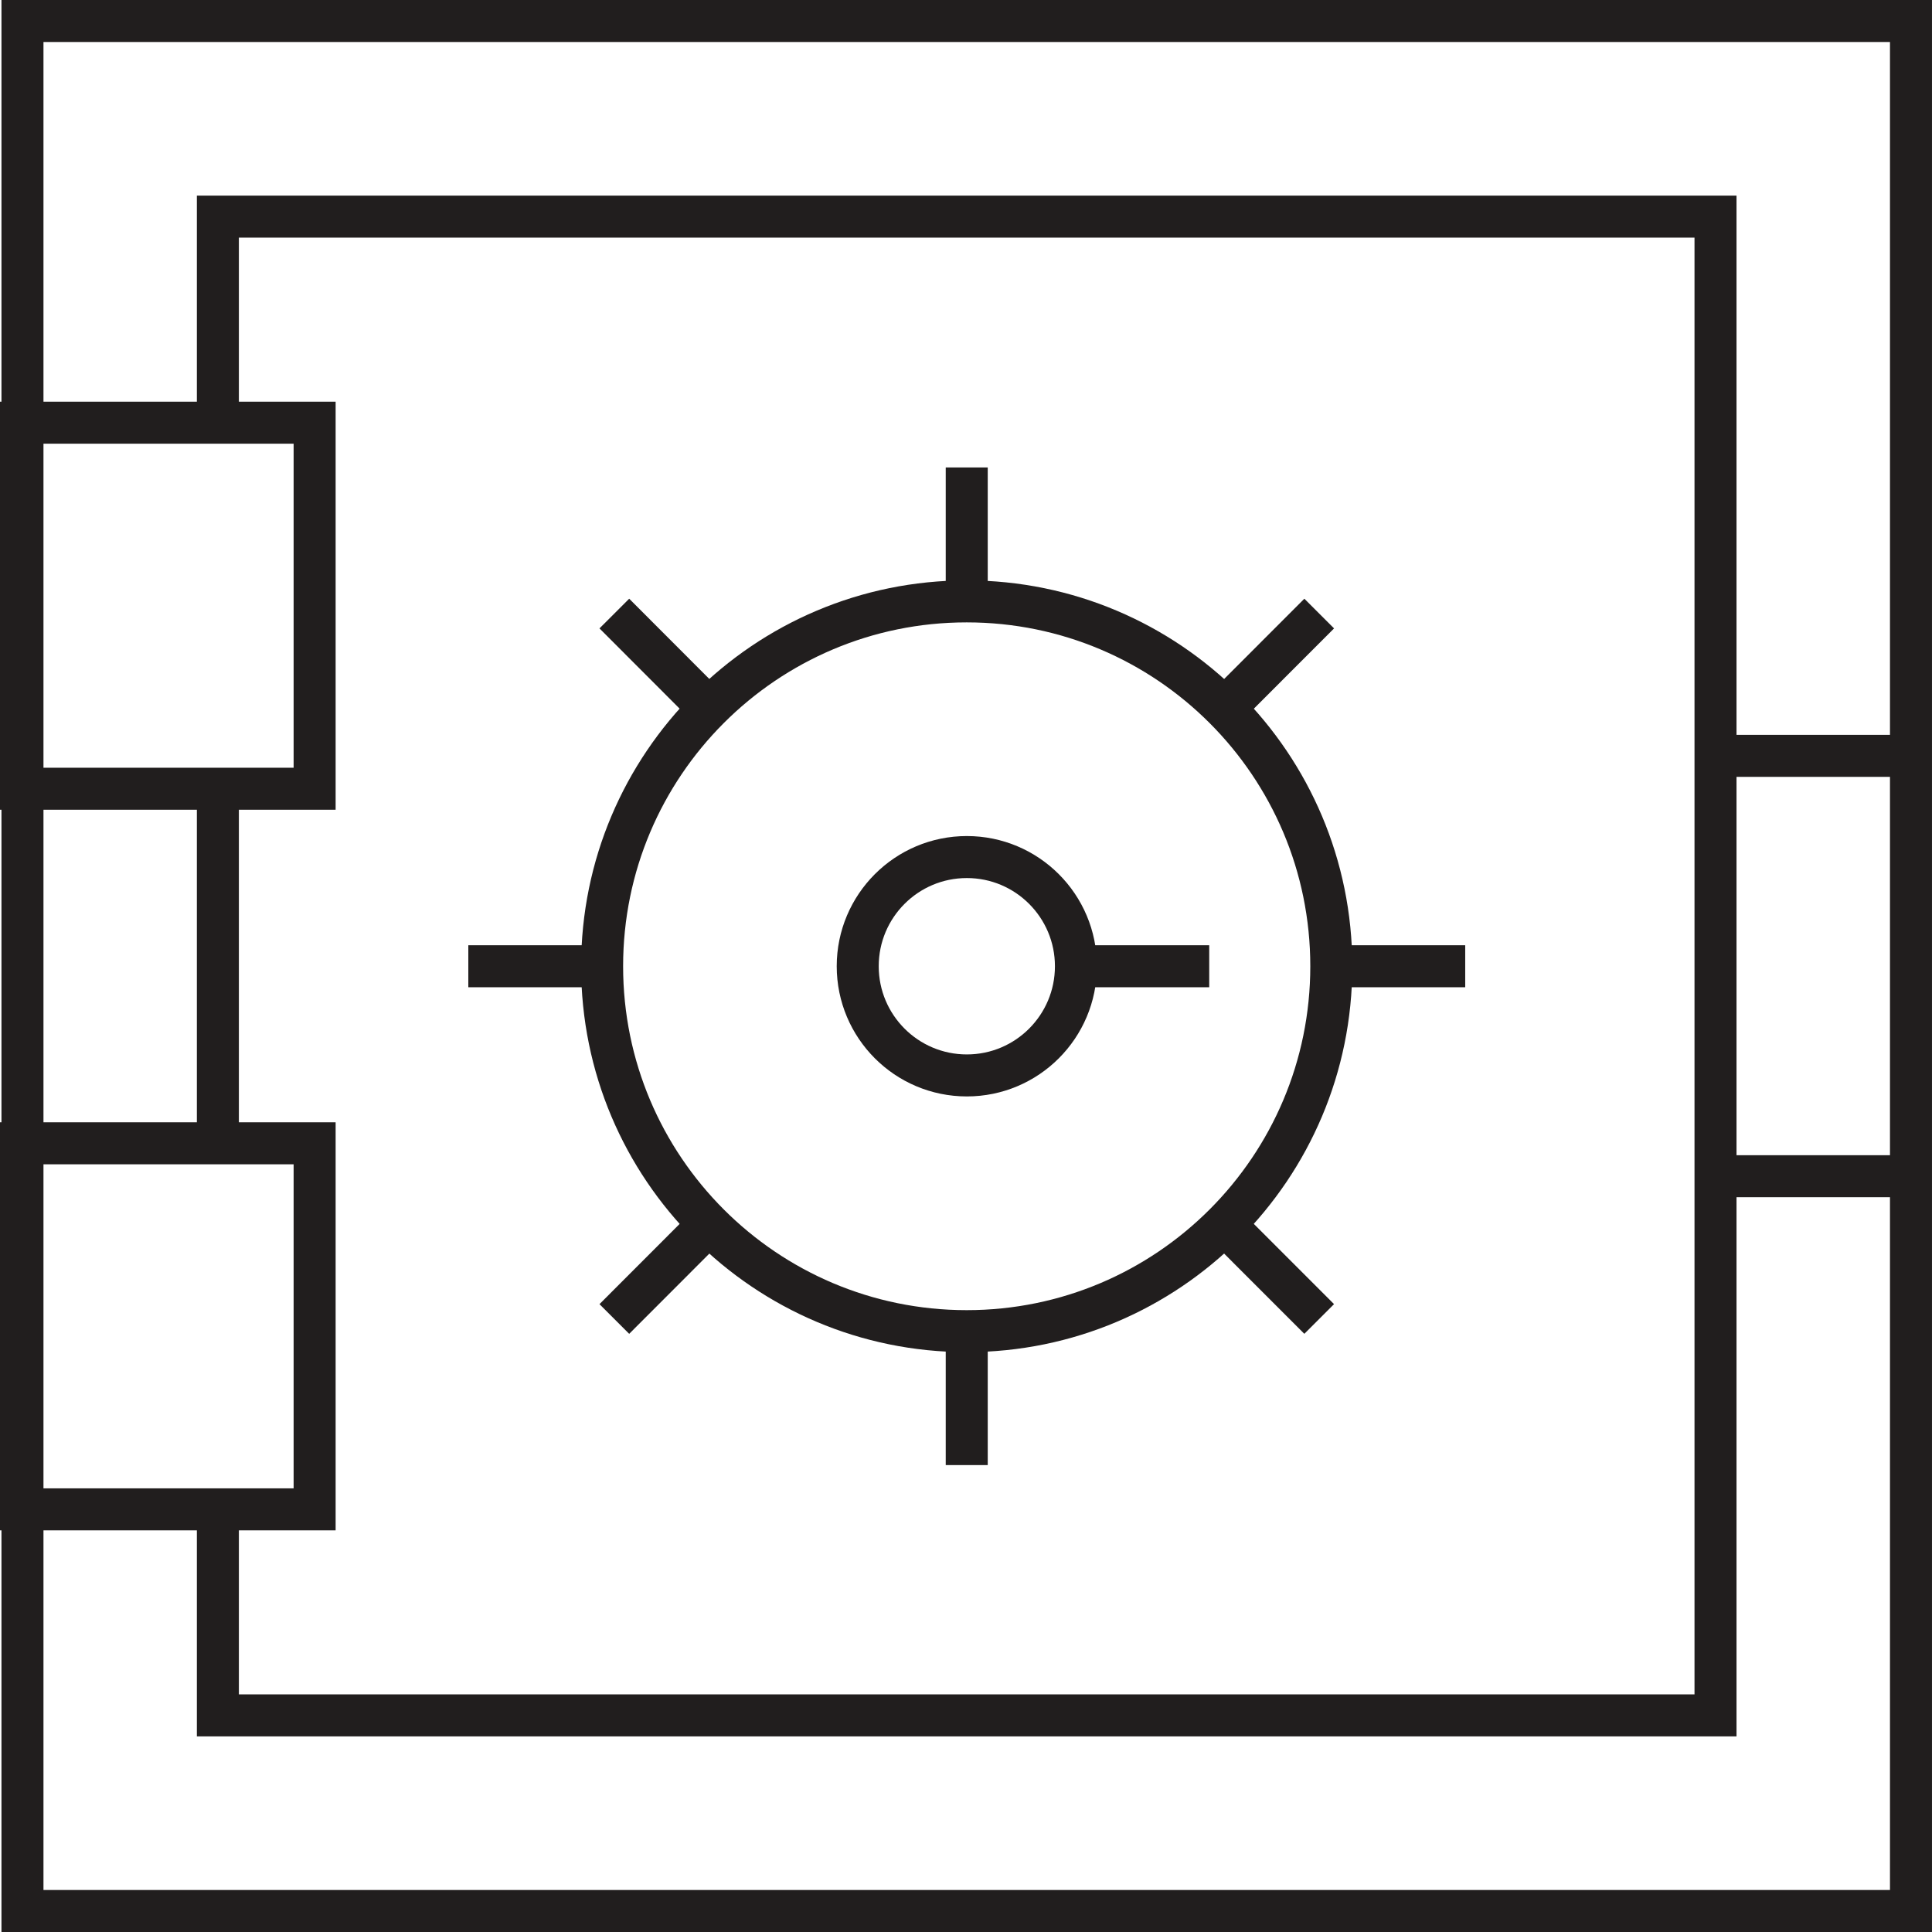 <svg width="92" height="92" viewBox="0 0 92 92" fill="none" xmlns="http://www.w3.org/2000/svg">
<path d="M90.999 1H1.07V91H90.999V1Z" stroke="#211E1E" stroke-width="2" stroke-miterlimit="10"/>
<path d="M10.375 54.443V37.727" stroke="#211E1E" stroke-width="2" stroke-miterlimit="10"/>
<path d="M10.375 20.095V10.315H81.691V81.685H10.375V71.917" stroke="#211E1E" stroke-width="2" stroke-miterlimit="10"/>
<path d="M46.034 63.388C55.622 63.388 63.395 55.608 63.395 46.012C63.395 36.416 55.622 28.637 46.034 28.637C36.445 28.637 28.672 36.416 28.672 46.012C28.672 55.608 36.445 63.388 46.034 63.388Z" stroke="#211E1E" stroke-width="2" stroke-miterlimit="10"/>
<path d="M46.04 51.211C48.909 51.211 51.235 48.883 51.235 46.011C51.235 43.14 48.909 40.812 46.04 40.812C43.17 40.812 40.844 43.14 40.844 46.011C40.844 48.883 43.17 51.211 46.04 51.211Z" stroke="#211E1E" stroke-width="2" stroke-miterlimit="10"/>
<path d="M58.336 58.325L62.818 62.808" stroke="#211E1E" stroke-width="2" stroke-miterlimit="10"/>
<path d="M29.254 29.217L33.746 33.715" stroke="#211E1E" stroke-width="2" stroke-miterlimit="10"/>
<path d="M33.696 58.363L29.254 62.809" stroke="#211E1E" stroke-width="2" stroke-miterlimit="10"/>
<path d="M62.819 29.217L58.348 33.692" stroke="#211E1E" stroke-width="2" stroke-miterlimit="10"/>
<path d="M46.035 63.375V69.766" stroke="#211E1E" stroke-width="2" stroke-miterlimit="10"/>
<path d="M46.035 22.26V28.553" stroke="#211E1E" stroke-width="2" stroke-miterlimit="10"/>
<path d="M28.66 46.012H22.301" stroke="#211E1E" stroke-width="2" stroke-miterlimit="10"/>
<path d="M69.772 46.012H63.336" stroke="#211E1E" stroke-width="2" stroke-miterlimit="10"/>
<path d="M57.582 46.012H51.148" stroke="#211E1E" stroke-width="2" stroke-miterlimit="10"/>
<path d="M91.049 35.993H81.633" stroke="#211E1E" stroke-width="2" stroke-miterlimit="10"/>
<path d="M91.049 56.01H81.633" stroke="#211E1E" stroke-width="2" stroke-miterlimit="10"/>
<path d="M14.982 20.128H1V37.559H14.982V20.128Z" stroke="#211E1E" stroke-width="2" stroke-miterlimit="10"/>
<path d="M14.982 54.443H1V71.874H14.982V54.443Z" stroke="#211E1E" stroke-width="2" stroke-miterlimit="10"/>
</svg>
